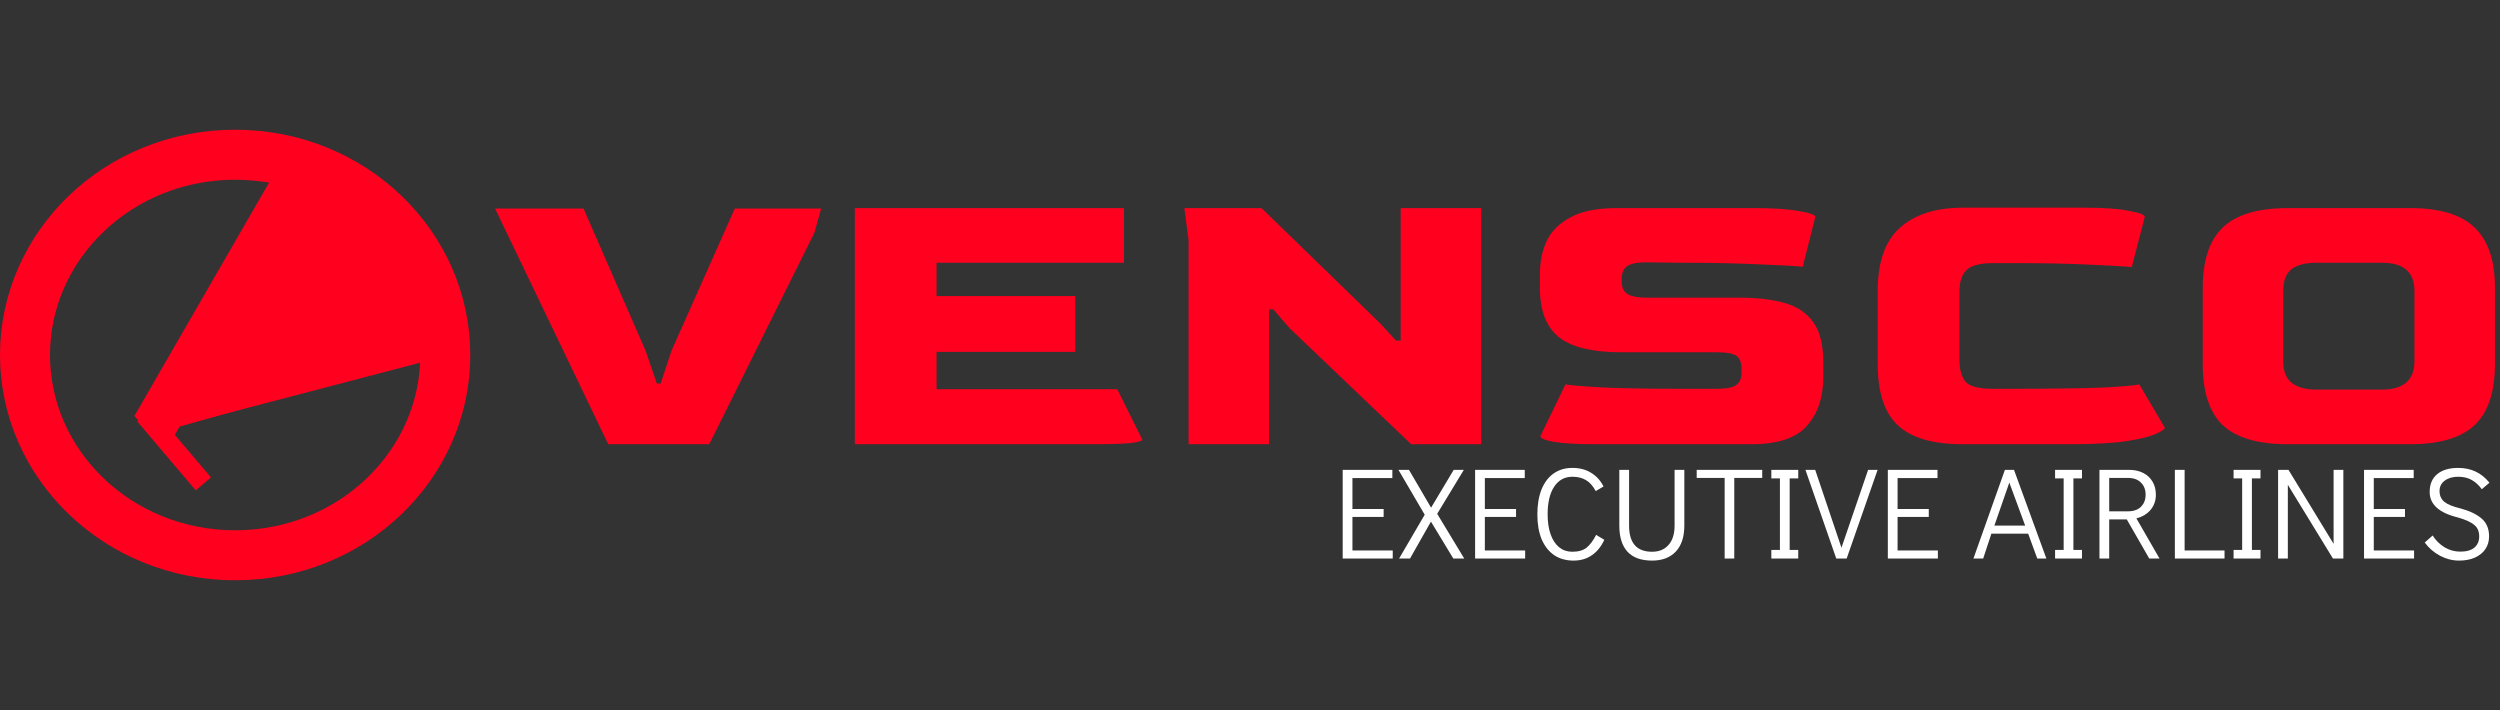 <svg width="250" height="71" viewBox="0 0 250 71" fill="none" xmlns="http://www.w3.org/2000/svg">
<rect x="0" y="0" width="250" height="71" fill="#333333" stroke="none"/>
<g clip-path="url(#clip0_0_3)">
<path d="M60.823 44.422L49.505 20.85H58.35L64.554 35.066L65.686 38.359H66.063L67.153 35.066L73.482 20.85H82.118L81.447 23.259L70.925 44.422H60.823Z" fill="#FF001F"/>
<path d="M85.484 44.422V20.81H112.396V26.271H93.658V29.604H107.533V35.186H93.658V38.921H111.725L114.24 43.981C114.24 44.088 113.863 44.195 113.109 44.302C112.354 44.382 111.055 44.422 109.21 44.422H85.484Z" fill="#FF001F"/>
<path d="M118.857 44.422V24.023L118.438 20.81H126.151L137.972 32.295L139.606 34.062H140.068V20.81H148.116V44.422H141.115L128.959 32.817L127.324 30.93H126.905V44.422H118.857Z" fill="#FF001F"/>
<path d="M159.566 44.422C157.666 44.422 156.269 44.342 155.375 44.182C154.48 44.021 154.033 43.834 154.033 43.619L156.548 38.439C157.191 38.546 158.518 38.653 160.53 38.76C162.543 38.841 165.155 38.881 168.369 38.881H171.681C172.659 38.881 173.316 38.747 173.651 38.479C173.986 38.212 174.154 37.823 174.154 37.315V36.913C174.154 36.27 173.986 35.829 173.651 35.588C173.316 35.347 172.659 35.226 171.681 35.226H162.081C159.259 35.226 157.205 34.731 155.919 33.741C154.634 32.723 153.991 31.077 153.991 28.801V27.356C153.991 26.178 154.215 25.093 154.662 24.103C155.137 23.112 155.933 22.323 157.051 21.734C158.169 21.118 159.706 20.81 161.662 20.81H175.579C177.284 20.81 178.695 20.904 179.813 21.091C180.959 21.278 181.532 21.479 181.532 21.693L180.274 26.673C179.492 26.593 178.01 26.512 175.831 26.432C173.679 26.325 170.94 26.271 167.615 26.271L164.597 26.231C163.73 26.231 163.115 26.352 162.752 26.593C162.389 26.807 162.193 27.222 162.165 27.837V28.119C162.165 28.734 162.361 29.163 162.752 29.404C163.143 29.645 163.772 29.765 164.638 29.765H173.86C175.649 29.765 177.172 29.939 178.43 30.287C179.687 30.635 180.651 31.278 181.322 32.215C181.993 33.125 182.328 34.477 182.328 36.27V37.716C182.328 39.724 181.783 41.344 180.693 42.575C179.631 43.807 177.773 44.422 175.118 44.422H159.566Z" fill="#FF001F"/>
<path d="M196.282 44.422C193.292 44.422 191.127 43.793 189.785 42.535C188.444 41.277 187.773 39.242 187.773 36.431V29.082C187.773 26.191 188.514 24.09 189.995 22.778C191.476 21.439 193.572 20.77 196.282 20.77H208.523C210.451 20.77 211.918 20.877 212.924 21.091C213.958 21.278 214.475 21.479 214.475 21.693L213.176 26.713C212.477 26.633 211.108 26.552 209.068 26.472C207.055 26.365 204.512 26.311 201.438 26.311H199.301C197.987 26.311 197.093 26.552 196.618 27.034C196.171 27.489 195.947 28.199 195.947 29.163V36.03C195.947 36.94 196.143 37.649 196.534 38.158C196.953 38.64 197.875 38.881 199.301 38.881H201.019C205.015 38.881 208.062 38.841 210.157 38.76C212.253 38.653 213.511 38.546 213.93 38.439L216.487 42.776C216.487 42.91 216.194 43.111 215.607 43.378C215.048 43.646 214.084 43.887 212.714 44.101C211.373 44.315 209.501 44.422 207.097 44.422H196.282Z" fill="#FF001F"/>
<path d="M228.785 44.422C225.823 44.422 223.658 43.793 222.288 42.535C220.947 41.25 220.276 39.215 220.276 36.431V28.761C220.276 26.03 220.947 24.023 222.288 22.738C223.63 21.453 225.795 20.81 228.785 20.81H241.026C243.96 20.81 246.098 21.453 247.439 22.738C248.808 24.023 249.493 26.03 249.493 28.761V36.431C249.493 39.215 248.808 41.25 247.439 42.535C246.07 43.793 243.932 44.422 241.026 44.422H228.785ZM231.678 38.961H238.175C240.355 38.961 241.445 38.011 241.445 36.11V29.082C241.445 27.208 240.355 26.271 238.175 26.271H231.678C230.56 26.271 229.722 26.485 229.163 26.914C228.604 27.342 228.324 28.065 228.324 29.082V36.11C228.324 37.1 228.604 37.823 229.163 38.278C229.722 38.733 230.56 38.961 231.678 38.961Z" fill="#FF001F"/>
<path d="M29.437 13.878L32.444 17.4L19.453 40.079L45.505 32.694L46.983 34.424L17.95 42.662L16.525 45.21L13.44 41.597L29.437 13.878Z" fill="#FF001F"/>
<path d="M30.678 15.775L16.736 40.58V41.852L44.675 34.538L41.189 22.506L30.678 15.775Z" fill="#FF001F" stroke="#FF001F" stroke-width="2"/>
<path d="M44.53 35.5C44.53 46.461 35.224 55.527 23.515 55.527C11.807 55.527 2.5 46.461 2.5 35.5C2.5 24.539 11.807 15.473 23.515 15.473C35.224 15.473 44.53 24.539 44.53 35.5Z" stroke="#FF001F" stroke-width="5"/>
<path d="M20.333 48.389L14.49 41.496" stroke="#FF001F" stroke-width="2"/>
<path d="M134.269 55.852V46.986H139.235V47.804H135.244V50.898H138.364V51.691H135.244V55.045H139.274V55.852H134.269ZM146.423 55.852H145.331L143.095 52.16L141.002 55.852H139.91L142.471 51.471L139.845 46.986H140.898L143.108 50.769L145.37 46.986H146.384L143.719 51.38L146.423 55.852ZM147.51 55.852V46.986H152.476V47.804H148.485V50.898H151.605V51.691H148.485V55.045H152.515V55.852H147.51ZM157.35 56.059C156.605 56.059 155.959 55.877 155.413 55.514C154.876 55.141 154.46 54.612 154.165 53.928C153.879 53.234 153.736 52.407 153.736 51.444C153.736 50.474 153.875 49.642 154.152 48.949C154.438 48.246 154.841 47.714 155.361 47.349C155.89 46.977 156.514 46.791 157.233 46.791C157.97 46.791 158.598 46.955 159.118 47.285C159.647 47.605 160.059 48.06 160.353 48.65L159.573 49.105C159.296 48.593 158.971 48.229 158.598 48.013C158.226 47.787 157.771 47.675 157.233 47.675C156.462 47.675 155.855 48.008 155.413 48.675C154.98 49.334 154.763 50.253 154.763 51.431C154.763 52.203 154.863 52.87 155.062 53.434C155.262 53.997 155.548 54.43 155.92 54.733C156.293 55.028 156.726 55.175 157.22 55.175C157.836 55.175 158.312 55.041 158.65 54.773C158.997 54.495 159.318 54.066 159.612 53.486L160.431 53.98C160.119 54.656 159.703 55.171 159.183 55.526C158.672 55.882 158.061 56.059 157.35 56.059ZM165.209 56.059C164.117 56.059 163.298 55.765 162.752 55.175C162.206 54.578 161.933 53.706 161.933 52.562V46.986H162.908V52.562C162.908 54.304 163.675 55.175 165.209 55.175C165.902 55.175 166.448 54.95 166.847 54.499C167.254 54.049 167.458 53.403 167.458 52.562V46.986H168.433V52.562C168.433 53.689 168.147 54.556 167.575 55.163C167.011 55.761 166.223 56.059 165.209 56.059ZM172.465 55.852V47.791H169.67V46.986H176.222V47.791H173.427V55.852H172.465ZM177.134 55.852V54.993H177.992V47.843H177.134V46.986H179.825V47.843H178.967V54.993H179.825V55.852H177.134ZM186.811 46.986H187.76L184.666 55.852H183.626L180.545 46.986H181.52L184.146 54.773L186.811 46.986ZM188.783 55.852V46.986H193.749V47.804H189.758V50.898H192.878V51.691H189.758V55.045H193.788V55.852H188.783ZM203.727 55.852L202.817 53.368H199.138L198.319 55.852H197.344L200.49 46.986H201.4L204.637 55.852H203.727ZM199.437 52.562H202.518L200.932 48.26L199.437 52.562ZM205.508 55.852V54.993H206.366V47.843H205.508V46.986H208.199V47.843H207.341V54.993H208.199V55.852H205.508ZM214.925 55.852L212.676 51.938H210.921V55.852H209.946V46.986H212.91C213.447 46.986 213.92 47.09 214.327 47.297C214.734 47.505 215.046 47.8 215.263 48.181C215.48 48.554 215.588 48.983 215.588 49.468C215.588 50.058 215.41 50.565 215.055 50.989C214.7 51.406 214.227 51.687 213.638 51.834L215.952 55.852H214.925ZM210.921 51.133H212.78C213.352 51.133 213.79 50.981 214.093 50.678C214.405 50.374 214.561 49.971 214.561 49.468C214.561 48.966 214.405 48.563 214.093 48.26C213.79 47.947 213.352 47.791 212.78 47.791H210.921V51.133ZM217.487 55.852V46.986H218.462V55.045H222.453V55.852H217.487ZM223.358 55.852V54.993H224.216V47.843H223.358V46.986H226.049V47.843H225.191V54.993H226.049V55.852H223.358ZM227.809 55.852V46.986H228.849L233.36 54.383V46.986H234.335V55.852H233.295L228.784 48.48V55.852H227.809ZM236.403 55.852V46.986H241.369V47.804H237.378V50.898H240.498V51.691H237.378V55.045H241.408V55.852H236.403ZM245.905 56.059C245.255 56.059 244.622 55.899 244.007 55.578C243.392 55.249 242.88 54.807 242.473 54.252L243.266 53.55C243.578 54.044 243.977 54.439 244.462 54.733C244.947 55.02 245.472 55.163 246.035 55.163C246.65 55.163 247.118 55.028 247.439 54.76C247.76 54.482 247.92 54.109 247.92 53.642C247.92 53.13 247.747 52.74 247.4 52.471C247.062 52.194 246.52 51.952 245.775 51.743C243.903 51.284 242.967 50.435 242.967 49.196C242.967 48.424 243.218 47.831 243.721 47.414C244.224 46.998 244.921 46.791 245.814 46.791C246.464 46.791 247.045 46.912 247.556 47.154C248.076 47.397 248.54 47.77 248.947 48.273L248.18 48.922C247.868 48.498 247.526 48.186 247.153 47.986C246.78 47.779 246.334 47.675 245.814 47.675C245.268 47.675 244.822 47.804 244.475 48.065C244.128 48.316 243.955 48.663 243.955 49.105C243.955 49.555 244.115 49.915 244.436 50.184C244.757 50.444 245.298 50.664 246.061 50.846C246.962 51.089 247.66 51.423 248.154 51.847C248.657 52.272 248.908 52.87 248.908 53.642C248.908 54.118 248.787 54.538 248.544 54.903C248.301 55.267 247.95 55.553 247.491 55.761C247.04 55.96 246.512 56.059 245.905 56.059Z" fill="white"/>
</g>
<defs>
<clipPath id="clip0_0_3">
<rect width="250" height="71" fill="white"/>
</clipPath>
</defs>
</svg>
